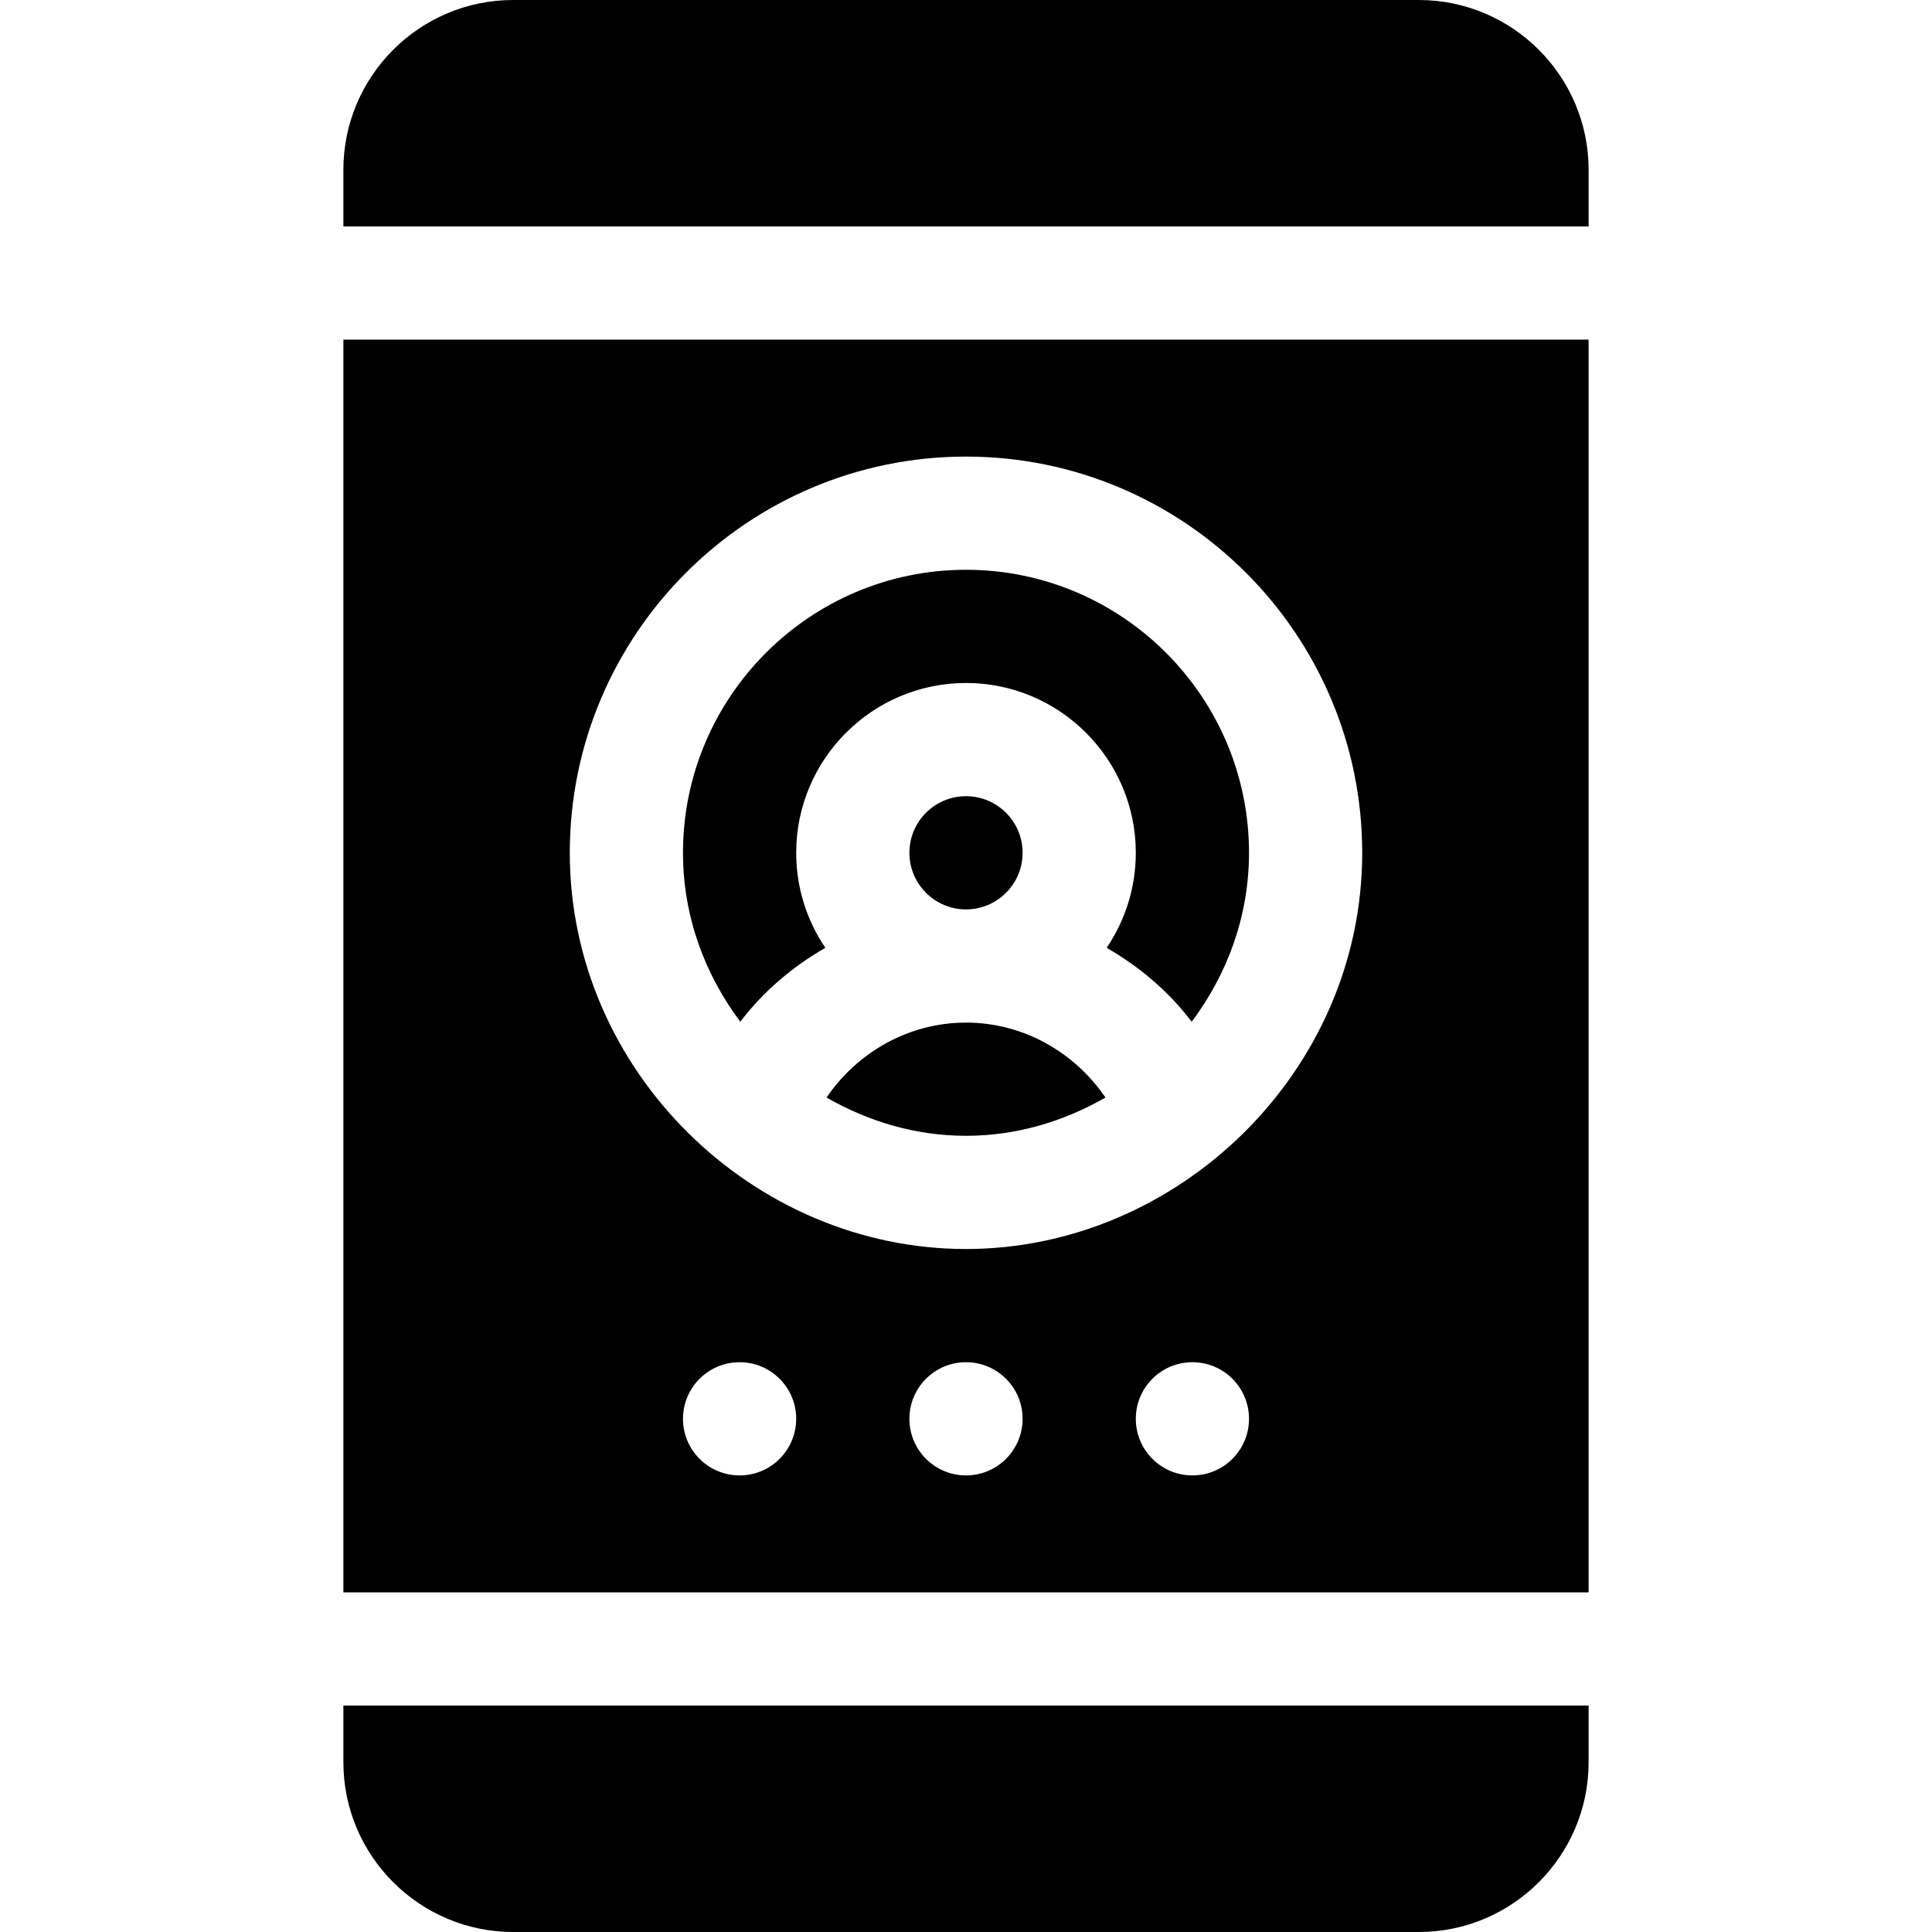 <svg viewBox="-91 0 512 512" xmlns="http://www.w3.org/2000/svg"><path d="m127.727 251.176c-4.875-7.191-7.727-15.855-7.727-25.176 0-24.812 20.188-45 45-45s45 20.188 45 45c0 9.32-2.852 17.984-7.727 25.176 8.68 5 16.43 11.543 22.535 19.594 9.41-12.535 15.191-27.926 15.191-44.77 0-41.352-33.648-75-75-75s-75 33.648-75 75c0 16.844 5.781 32.234 15.191 44.77 6.105-8.051 13.855-14.594 22.535-19.594zm0 0"/><path d="m165 271c-15.105 0-28.703 7.766-36.961 19.859 10.957 6.273 23.461 10.141 36.961 10.141s26.004-3.867 36.961-10.141c-8.258-12.094-21.855-19.859-36.961-19.859zm0 0"/><path d="m180 226c0-8.277-6.723-15-15-15s-15 6.723-15 15 6.723 15 15 15 15-6.723 15-15zm0 0"/><path d="m0 467c0 24.812 20.188 45 45 45h240c24.812 0 45-20.188 45-45v-15h-330zm0 0"/><path d="m285 0h-240c-24.812 0-45 20.188-45 45v15h330v-15c0-24.812-20.188-45-45-45zm0 0"/><path d="m0 422h330v-332h-330zm105-31c-8.285 0-15-6.715-15-15s6.715-15 15-15 15 6.715 15 15-6.715 15-15 15zm60 0c-8.285 0-15-6.715-15-15s6.715-15 15-15 15 6.715 15 15-6.715 15-15 15zm60 0c-8.285 0-15-6.715-15-15s6.715-15 15-15 15 6.715 15 15-6.715 15-15 15zm-60-270c57.891 0 105 47.109 105 105 0 58.074-48.883 105-105 105-56.535 0-105-47.227-105-105 0-57.891 47.109-105 105-105zm0 0"/></svg>